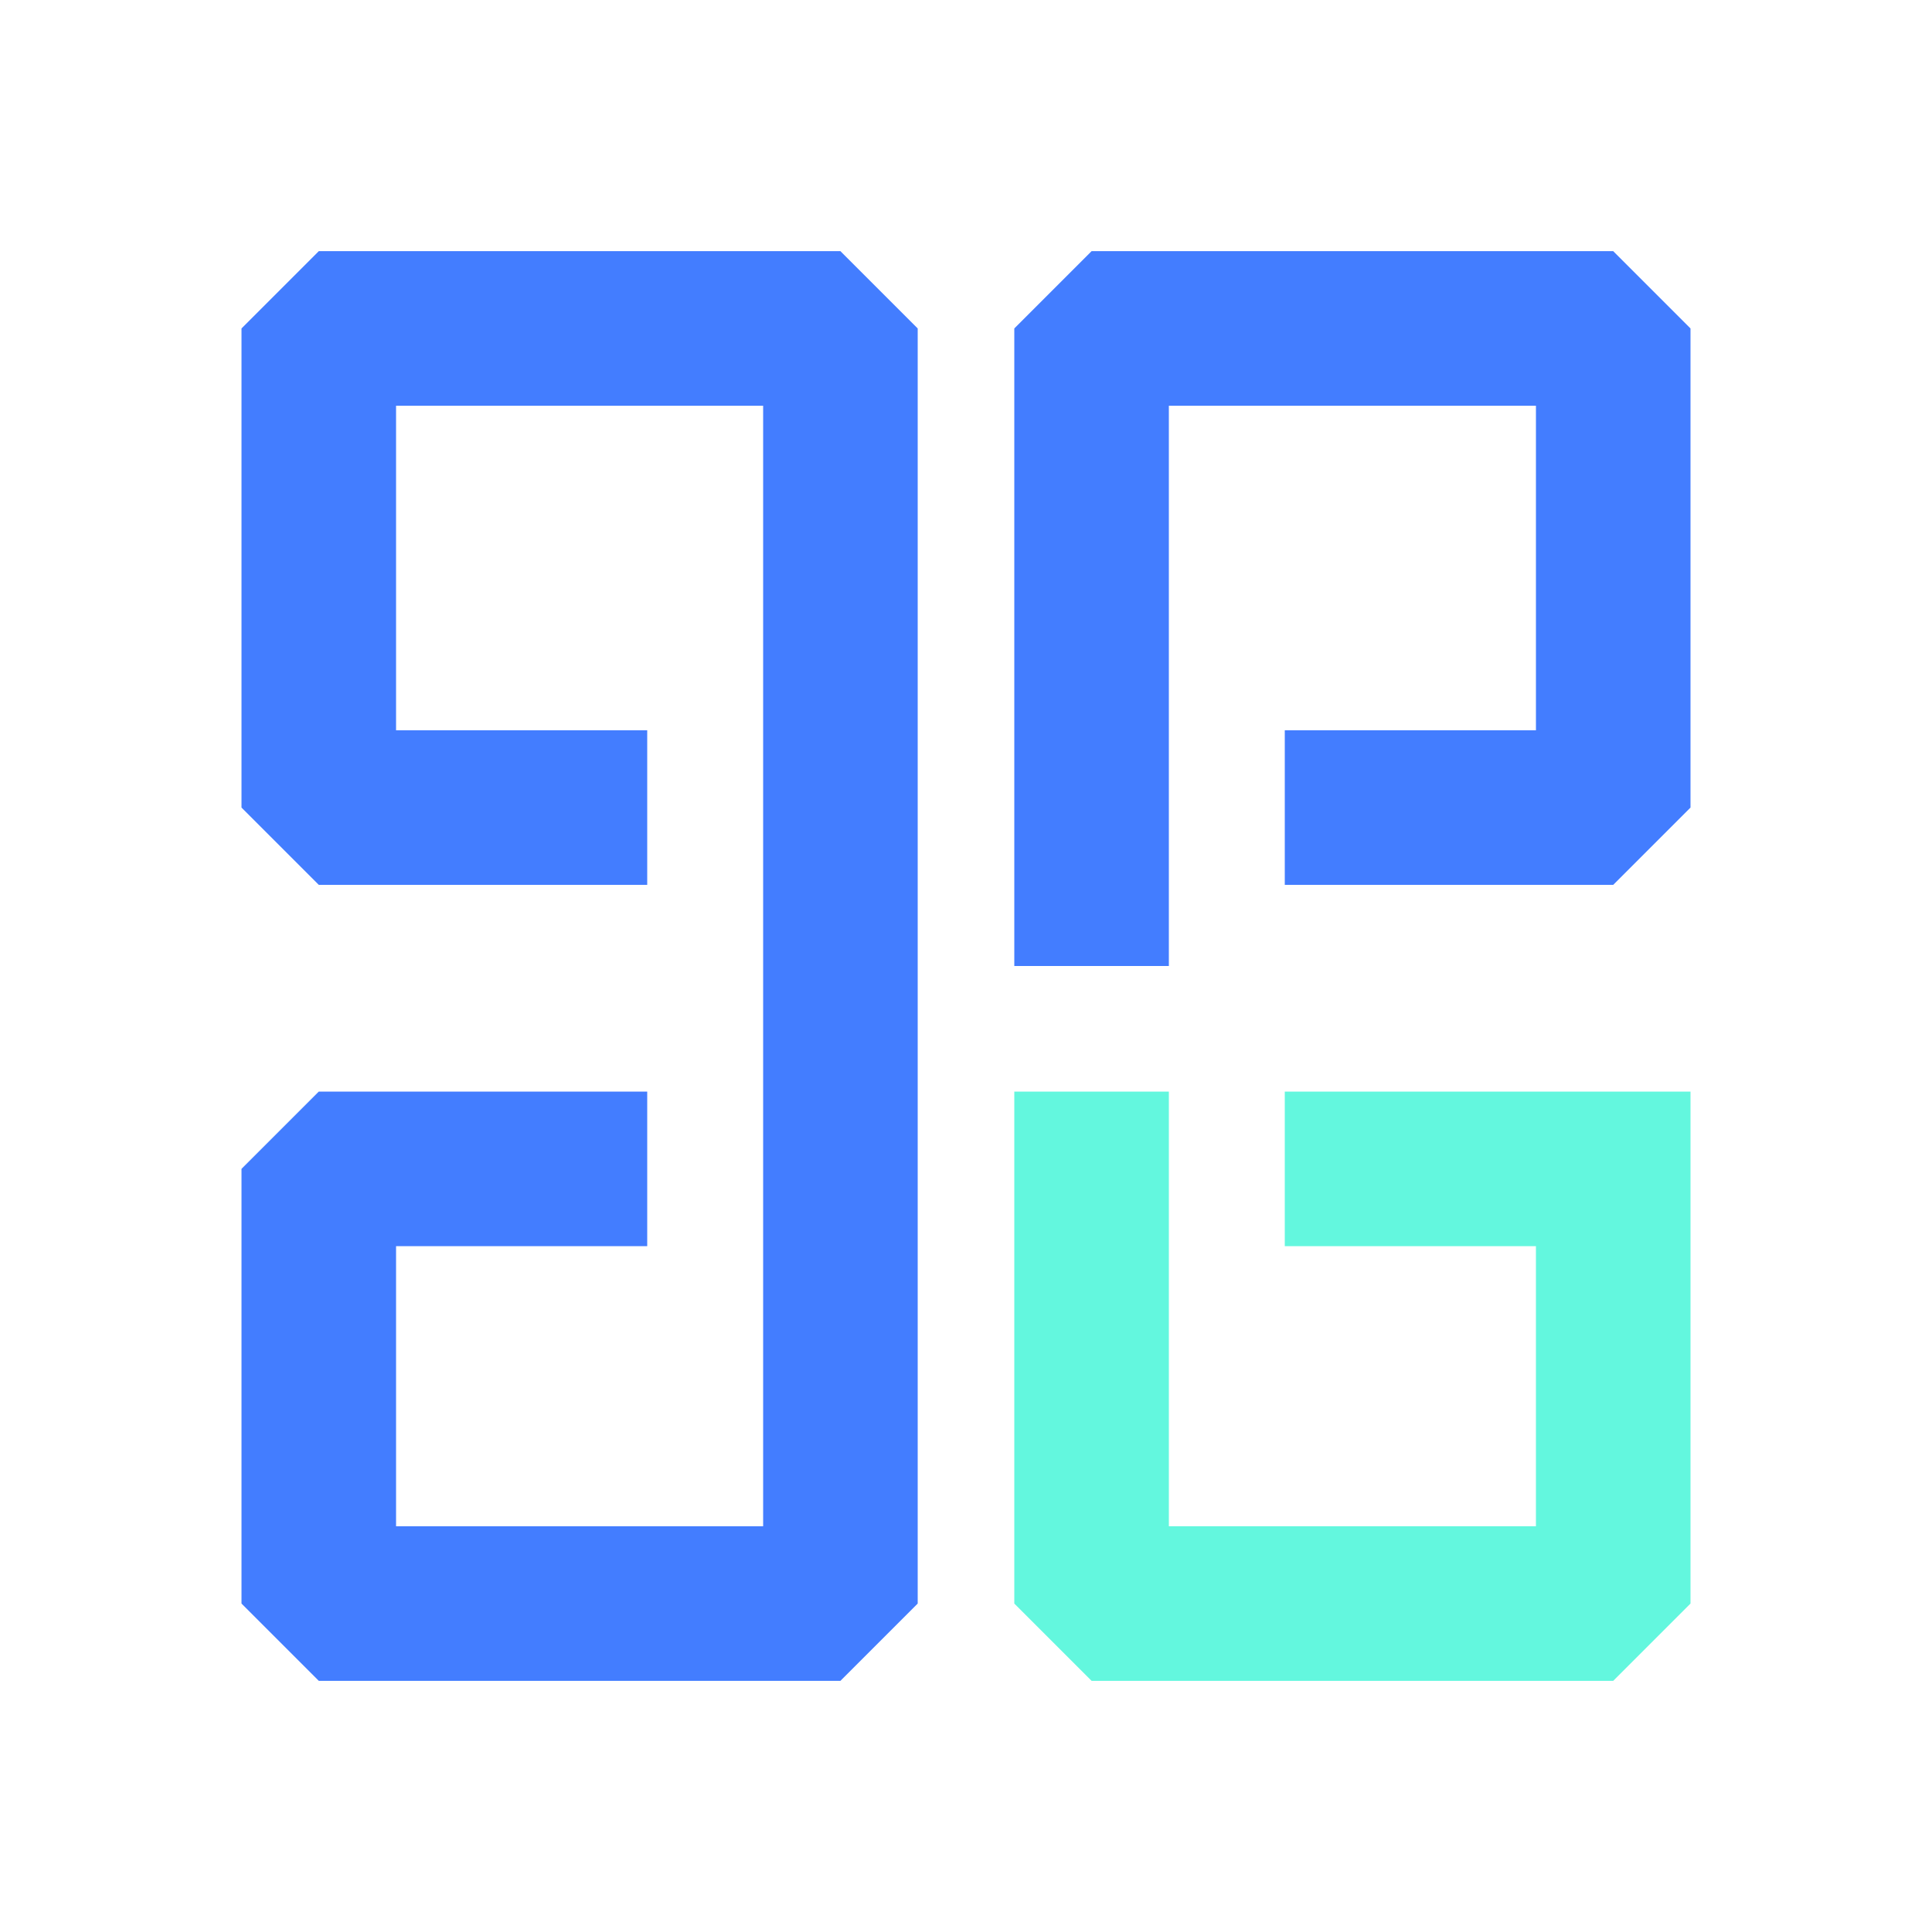 <svg t="1636639559955" class="icon" viewBox="0 0 1024 1024" version="1.1" xmlns="http://www.w3.org/2000/svg"  ><path d="M619.52 578.56V808.96h194.56V660.48h-133.12v-81.92h215.04V849.92l-40.96 40.96h-276.48l-40.96-40.96V578.56z" fill="#63F7DE" p-id="17824"></path><path d="M619.52 512V215.04h194.56v172.032h-133.12v81.92h174.08l40.96-40.96V174.08l-40.96-40.96h-276.48l-40.96 40.96v337.92z" fill="#437DFF" p-id="17825"></path><path d="M445.44 890.88h-276.48l-40.96-40.96V619.52l40.96-40.96h174.08v81.92h-133.12V808.96h194.56V215.04h-194.56v172.032h133.12v81.92h-174.08l-40.96-40.96V174.08l40.96-40.96h276.48l40.96 40.96v675.84z" fill="#437DFF" p-id="17826"></path></svg>